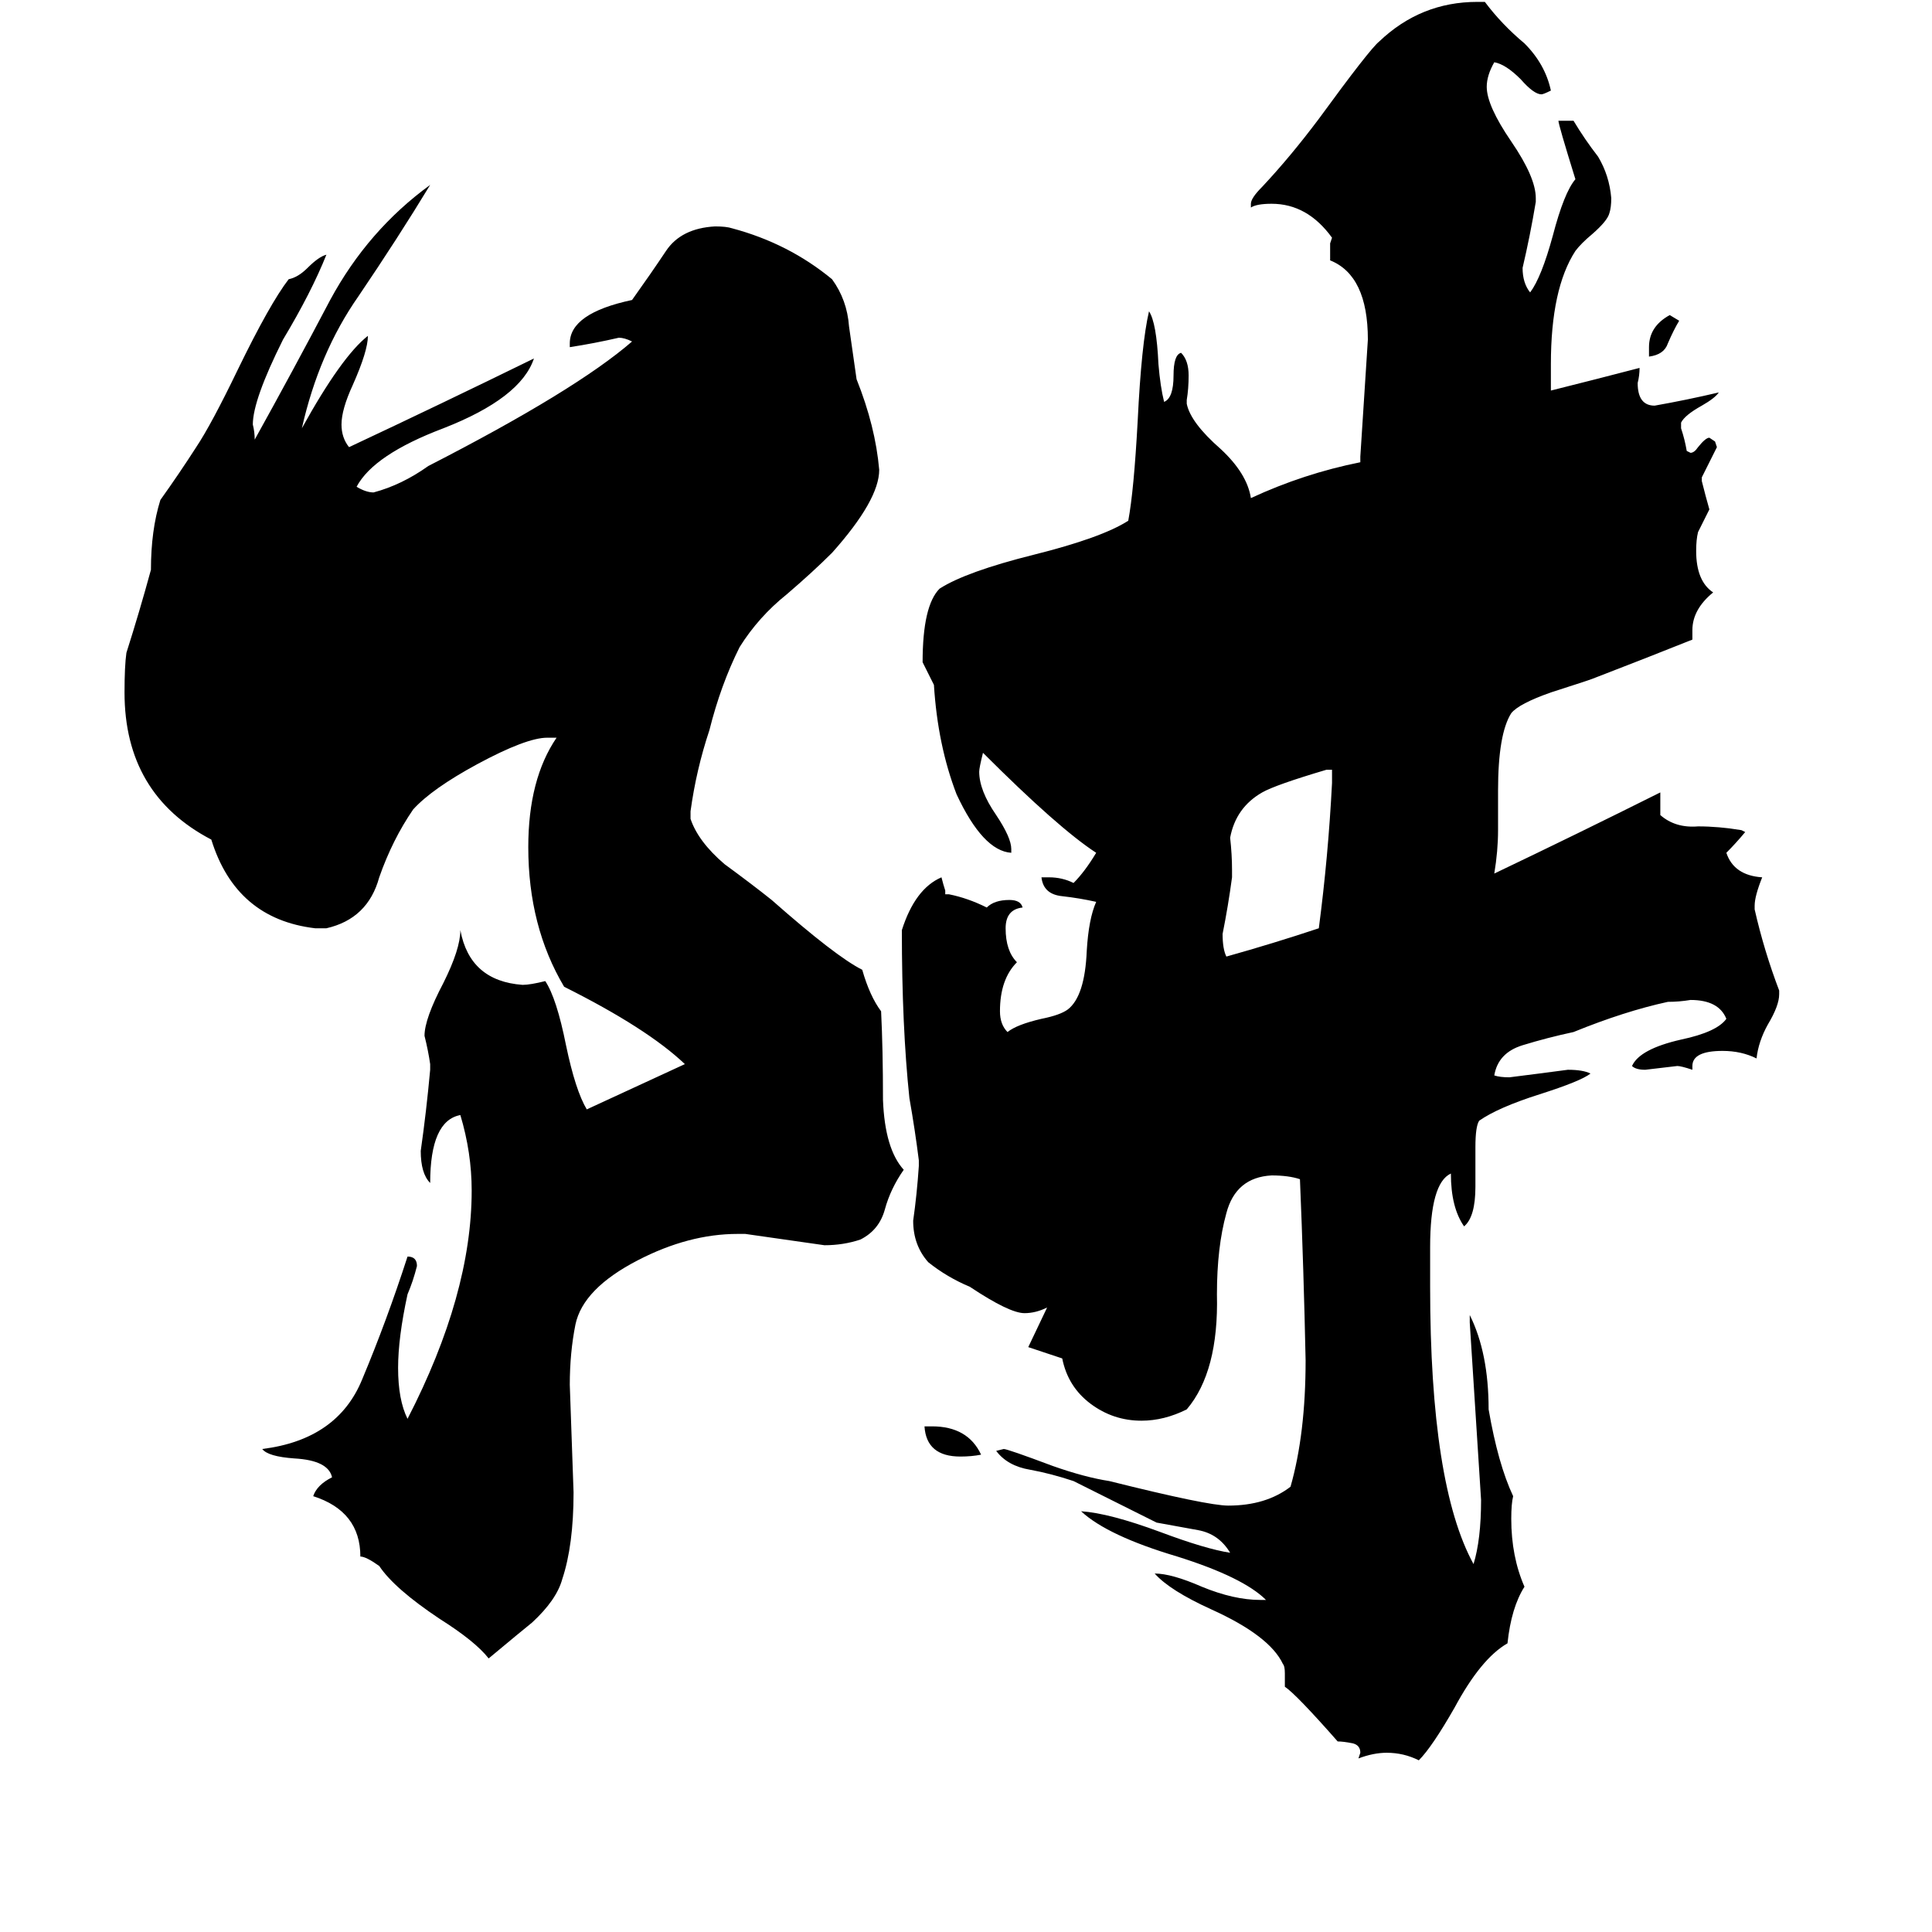 <svg xmlns="http://www.w3.org/2000/svg" viewBox="0 -800 1024 1024">
	<path fill="#000000" d="M706 -385V-392H703Q676 -384 669 -380Q655 -372 652 -356Q653 -347 653 -339V-335Q651 -320 648 -305Q648 -297 650 -293Q675 -300 699 -308Q704 -346 706 -385ZM520 -29Q515 -28 509 -28Q491 -28 490 -44H494Q513 -44 520 -29ZM479 -180Q472 -170 469 -159Q466 -148 456 -143Q447 -140 437 -140Q416 -143 395 -146H391Q365 -146 338 -132Q309 -117 305 -98Q302 -83 302 -66Q303 -37 304 -9Q304 19 298 37Q295 48 282 60Q277 64 259 79Q252 70 233 58Q209 42 201 30Q194 25 191 25Q191 1 166 -7Q168 -13 176 -17Q174 -26 156 -27Q142 -28 139 -32Q179 -37 192 -69Q205 -100 216 -134Q221 -134 221 -129Q219 -121 216 -114Q211 -91 211 -75Q211 -58 216 -48Q250 -114 250 -169Q250 -189 244 -209Q228 -206 228 -173Q223 -178 223 -190Q226 -211 228 -233V-236Q227 -243 225 -251Q225 -260 235 -279Q244 -297 244 -307Q249 -280 277 -278Q281 -278 289 -280Q295 -271 300 -246Q305 -222 311 -212Q337 -224 363 -236Q343 -255 299 -277Q280 -309 280 -351Q280 -387 295 -409H290Q279 -409 253 -395Q229 -382 219 -371Q208 -355 201 -335Q195 -313 173 -308H167Q125 -313 112 -355Q66 -379 66 -433Q66 -447 67 -454Q74 -476 80 -498Q80 -519 85 -535Q95 -549 104 -563Q112 -575 126 -604Q143 -639 153 -652Q158 -653 163 -658Q169 -664 173 -665Q165 -645 150 -620Q134 -588 134 -575Q135 -571 135 -567Q155 -603 175 -641Q195 -678 228 -702Q211 -674 190 -643Q169 -613 160 -573Q181 -611 195 -622Q195 -614 187 -596Q181 -583 181 -575Q181 -568 185 -563Q234 -586 283 -610Q276 -589 235 -573Q198 -559 189 -542Q194 -539 198 -539Q213 -543 227 -553Q305 -593 335 -619Q331 -621 328 -621Q315 -618 302 -616V-618Q302 -634 335 -641Q345 -655 353 -667Q361 -679 379 -680Q385 -680 388 -679Q418 -671 441 -652Q449 -641 450 -627Q452 -613 454 -599Q464 -574 466 -551Q466 -535 441 -507Q431 -497 417 -485Q402 -473 392 -457Q382 -437 376 -413Q369 -392 366 -370V-366Q370 -354 384 -342Q399 -331 409 -323Q443 -293 457 -286Q461 -272 467 -264Q468 -244 468 -217Q469 -191 479 -180ZM943 -275V-273Q943 -267 937 -257Q932 -248 931 -239Q923 -243 913 -243Q897 -243 897 -235V-233Q891 -235 889 -235Q881 -234 872 -233Q867 -233 865 -235Q869 -244 891 -249Q910 -253 915 -260Q911 -270 896 -270Q890 -269 884 -269Q861 -264 834 -253Q820 -250 807 -246Q794 -242 792 -230Q795 -229 800 -229Q816 -231 831 -233Q839 -233 843 -231Q838 -227 816 -220Q794 -213 784 -206Q782 -203 782 -192V-171Q782 -155 776 -150Q769 -160 769 -178Q758 -173 758 -139V-118Q758 -13 781 29Q785 16 785 -5Q782 -52 779 -99V-103Q789 -83 789 -53Q794 -24 802 -7Q801 -3 801 5Q801 25 808 41Q801 52 799 71Q785 79 771 105Q759 126 752 133Q744 129 735 129Q728 129 720 132L721 129Q721 125 717 124Q712 123 709 123Q687 98 681 94V87Q681 83 680 82Q673 67 642 53Q620 43 612 34Q621 34 637 41Q654 48 668 48H671Q659 36 624 25Q587 14 573 1Q588 2 615 12Q639 21 652 23Q646 13 635 11Q624 9 613 7Q591 -4 569 -15Q557 -19 546 -21Q534 -23 528 -31L532 -32Q534 -32 558 -23Q575 -17 588 -15Q640 -2 651 -2Q671 -2 684 -12Q692 -40 692 -79Q691 -127 689 -175Q683 -177 674 -177Q655 -176 650 -157Q645 -139 645 -114Q646 -73 629 -53Q617 -47 605 -47Q590 -47 578 -56Q566 -65 563 -80L545 -86L555 -107Q549 -104 543 -104Q535 -104 514 -118Q502 -123 492 -131Q484 -140 484 -153Q486 -167 487 -182V-185Q485 -201 482 -218Q478 -256 478 -307Q485 -329 499 -335Q500 -331 501 -328V-326H503Q513 -324 523 -319Q527 -323 535 -323Q541 -323 542 -319Q533 -318 533 -308Q533 -296 539 -290Q530 -281 530 -264Q530 -257 534 -253Q539 -257 552 -260Q562 -262 566 -265Q575 -272 576 -296Q577 -313 581 -322Q572 -324 563 -325Q553 -326 552 -335H556Q563 -335 569 -332Q575 -338 581 -348Q561 -361 521 -401Q519 -393 519 -391Q519 -381 528 -368Q536 -356 536 -350V-348Q521 -349 507 -379Q497 -405 495 -437Q492 -443 489 -449Q489 -479 498 -488Q512 -497 548 -506Q584 -515 598 -524Q601 -540 603 -577Q605 -618 609 -635Q613 -629 614 -607Q615 -595 617 -587Q622 -589 622 -601Q622 -612 626 -613Q630 -609 630 -601Q630 -594 629 -588V-586Q631 -576 647 -562Q661 -549 663 -536Q691 -549 721 -555V-558Q723 -589 725 -620Q725 -654 705 -662V-671L706 -674Q693 -692 674 -692Q666 -692 663 -690V-692Q663 -695 669 -701Q684 -717 699 -737Q726 -774 731 -778Q753 -799 783 -799H787Q796 -787 808 -777Q819 -766 822 -752Q818 -750 817 -750Q813 -750 806 -758Q798 -766 792 -767Q788 -760 788 -754Q788 -744 801 -725Q814 -706 814 -695V-693Q811 -675 807 -658Q807 -650 811 -645Q817 -653 823 -675Q829 -698 835 -705Q826 -734 826 -736H834Q840 -726 847 -717Q853 -707 854 -695Q854 -690 853 -687Q852 -683 844 -676Q838 -671 835 -667Q822 -647 822 -607V-593Q846 -599 869 -605Q869 -601 868 -597Q868 -585 877 -585Q894 -588 911 -592Q909 -589 902 -585Q893 -580 891 -576V-573Q893 -567 894 -561L896 -560Q898 -560 900 -563Q904 -568 906 -568L909 -566L910 -563Q906 -555 902 -547V-545Q904 -537 906 -530Q903 -524 900 -518Q899 -514 899 -508Q899 -492 908 -486Q897 -477 897 -466V-461Q872 -451 846 -441Q844 -440 822 -433Q805 -427 801 -422Q794 -411 794 -381V-360Q794 -349 792 -337Q836 -358 880 -380V-368Q888 -361 900 -362Q911 -362 923 -360L925 -359Q920 -353 915 -348Q919 -336 934 -335Q930 -325 930 -320V-318Q935 -296 943 -275ZM885 -633L890 -630Q887 -625 884 -618Q882 -612 874 -611V-616Q874 -627 885 -633Z"/>
</svg>